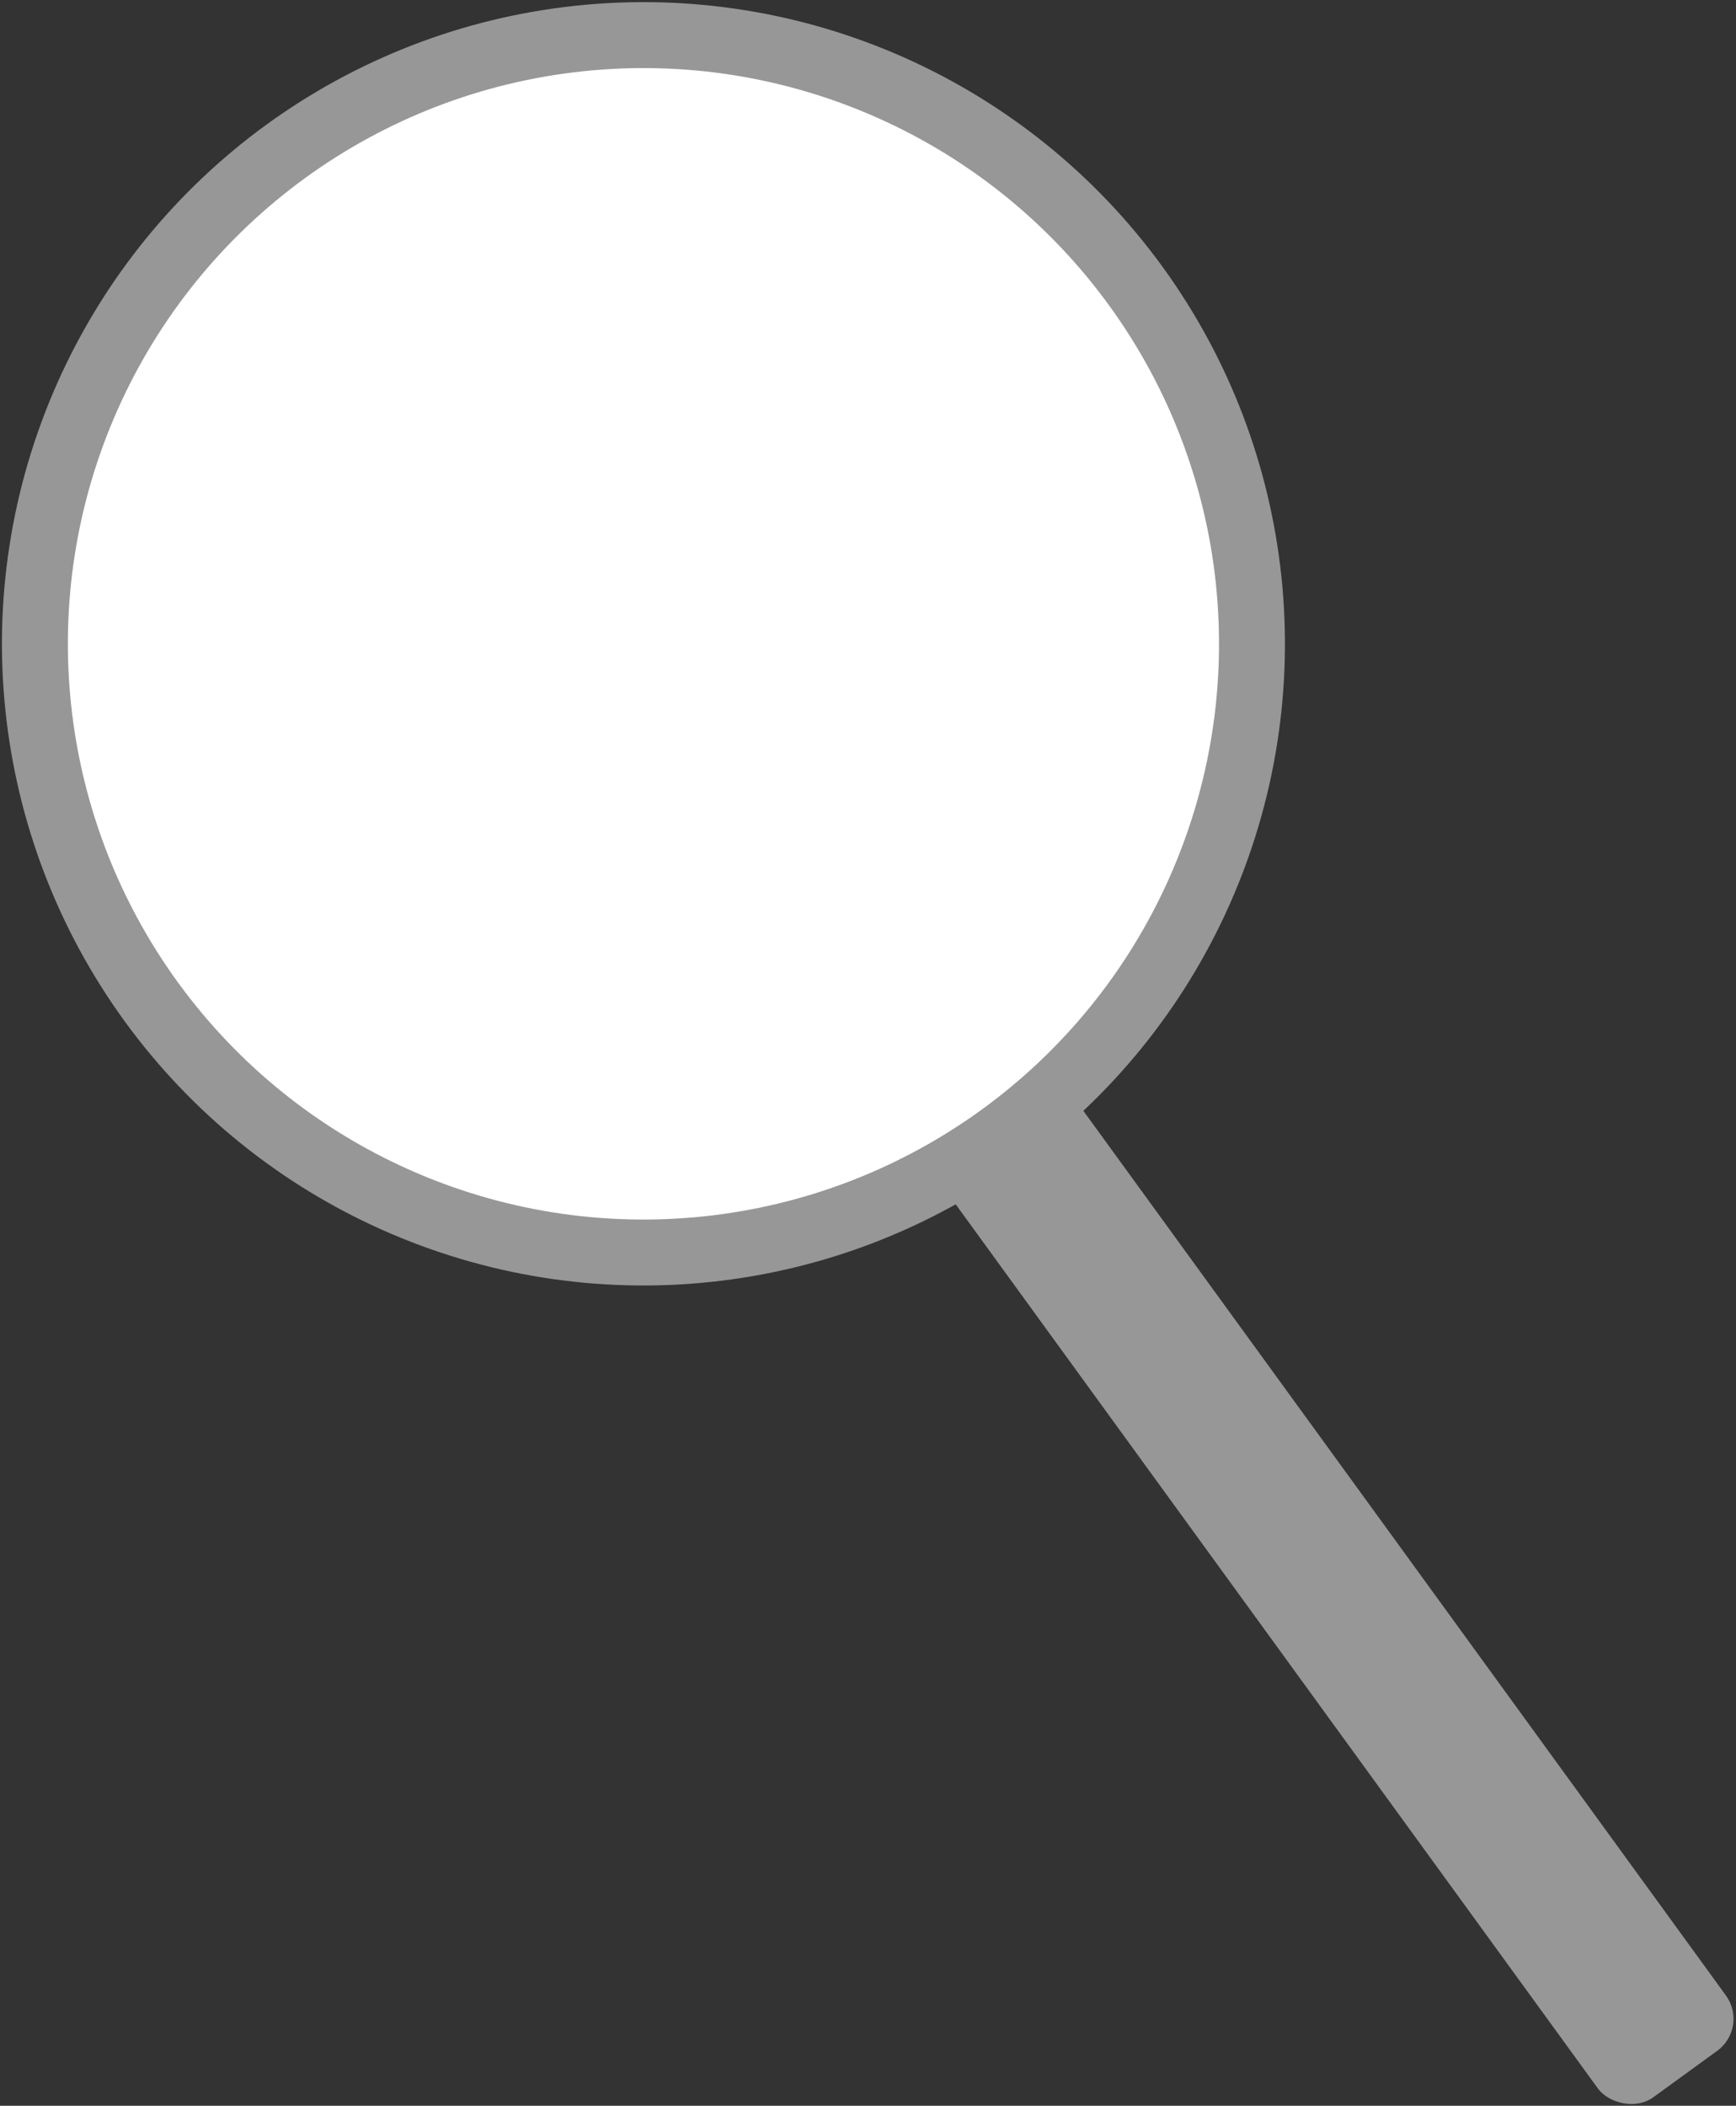 
<svg width="395px" height="479px" viewBox="0 0 395 479" version="1.1" xmlns="http://www.w3.org/2000/svg" xmlns:xlink="http://www.w3.org/1999/xlink">
    <rect x="0" y="0" width="395" height="479" fill="#333333" stroke="none"/>
    <!-- Generator: Sketch 48.1 (47250) - http://www.bohemiancoding.com/sketch -->
    <desc>Created with Sketch.</desc>
    <defs></defs>
    <g id="Page-2" stroke="none" stroke-width="1" fill="none" fill-rule="evenodd">
        <g id="Group" transform="translate(224.045, 253.247) rotate(-36) translate(-224.045, -253.247) translate(85.545, -17.253)">
            <rect id="Rectangle" fill="#979797" x="121" y="214" width="36" height="327" rx="9"></rect>
            <circle id="Oval" stroke="#979797" stroke-width="15" fill="#FFFFFF" cx="138.463" cy="138.463" r="138.463"></circle>
        </g>
    </g>
</svg>